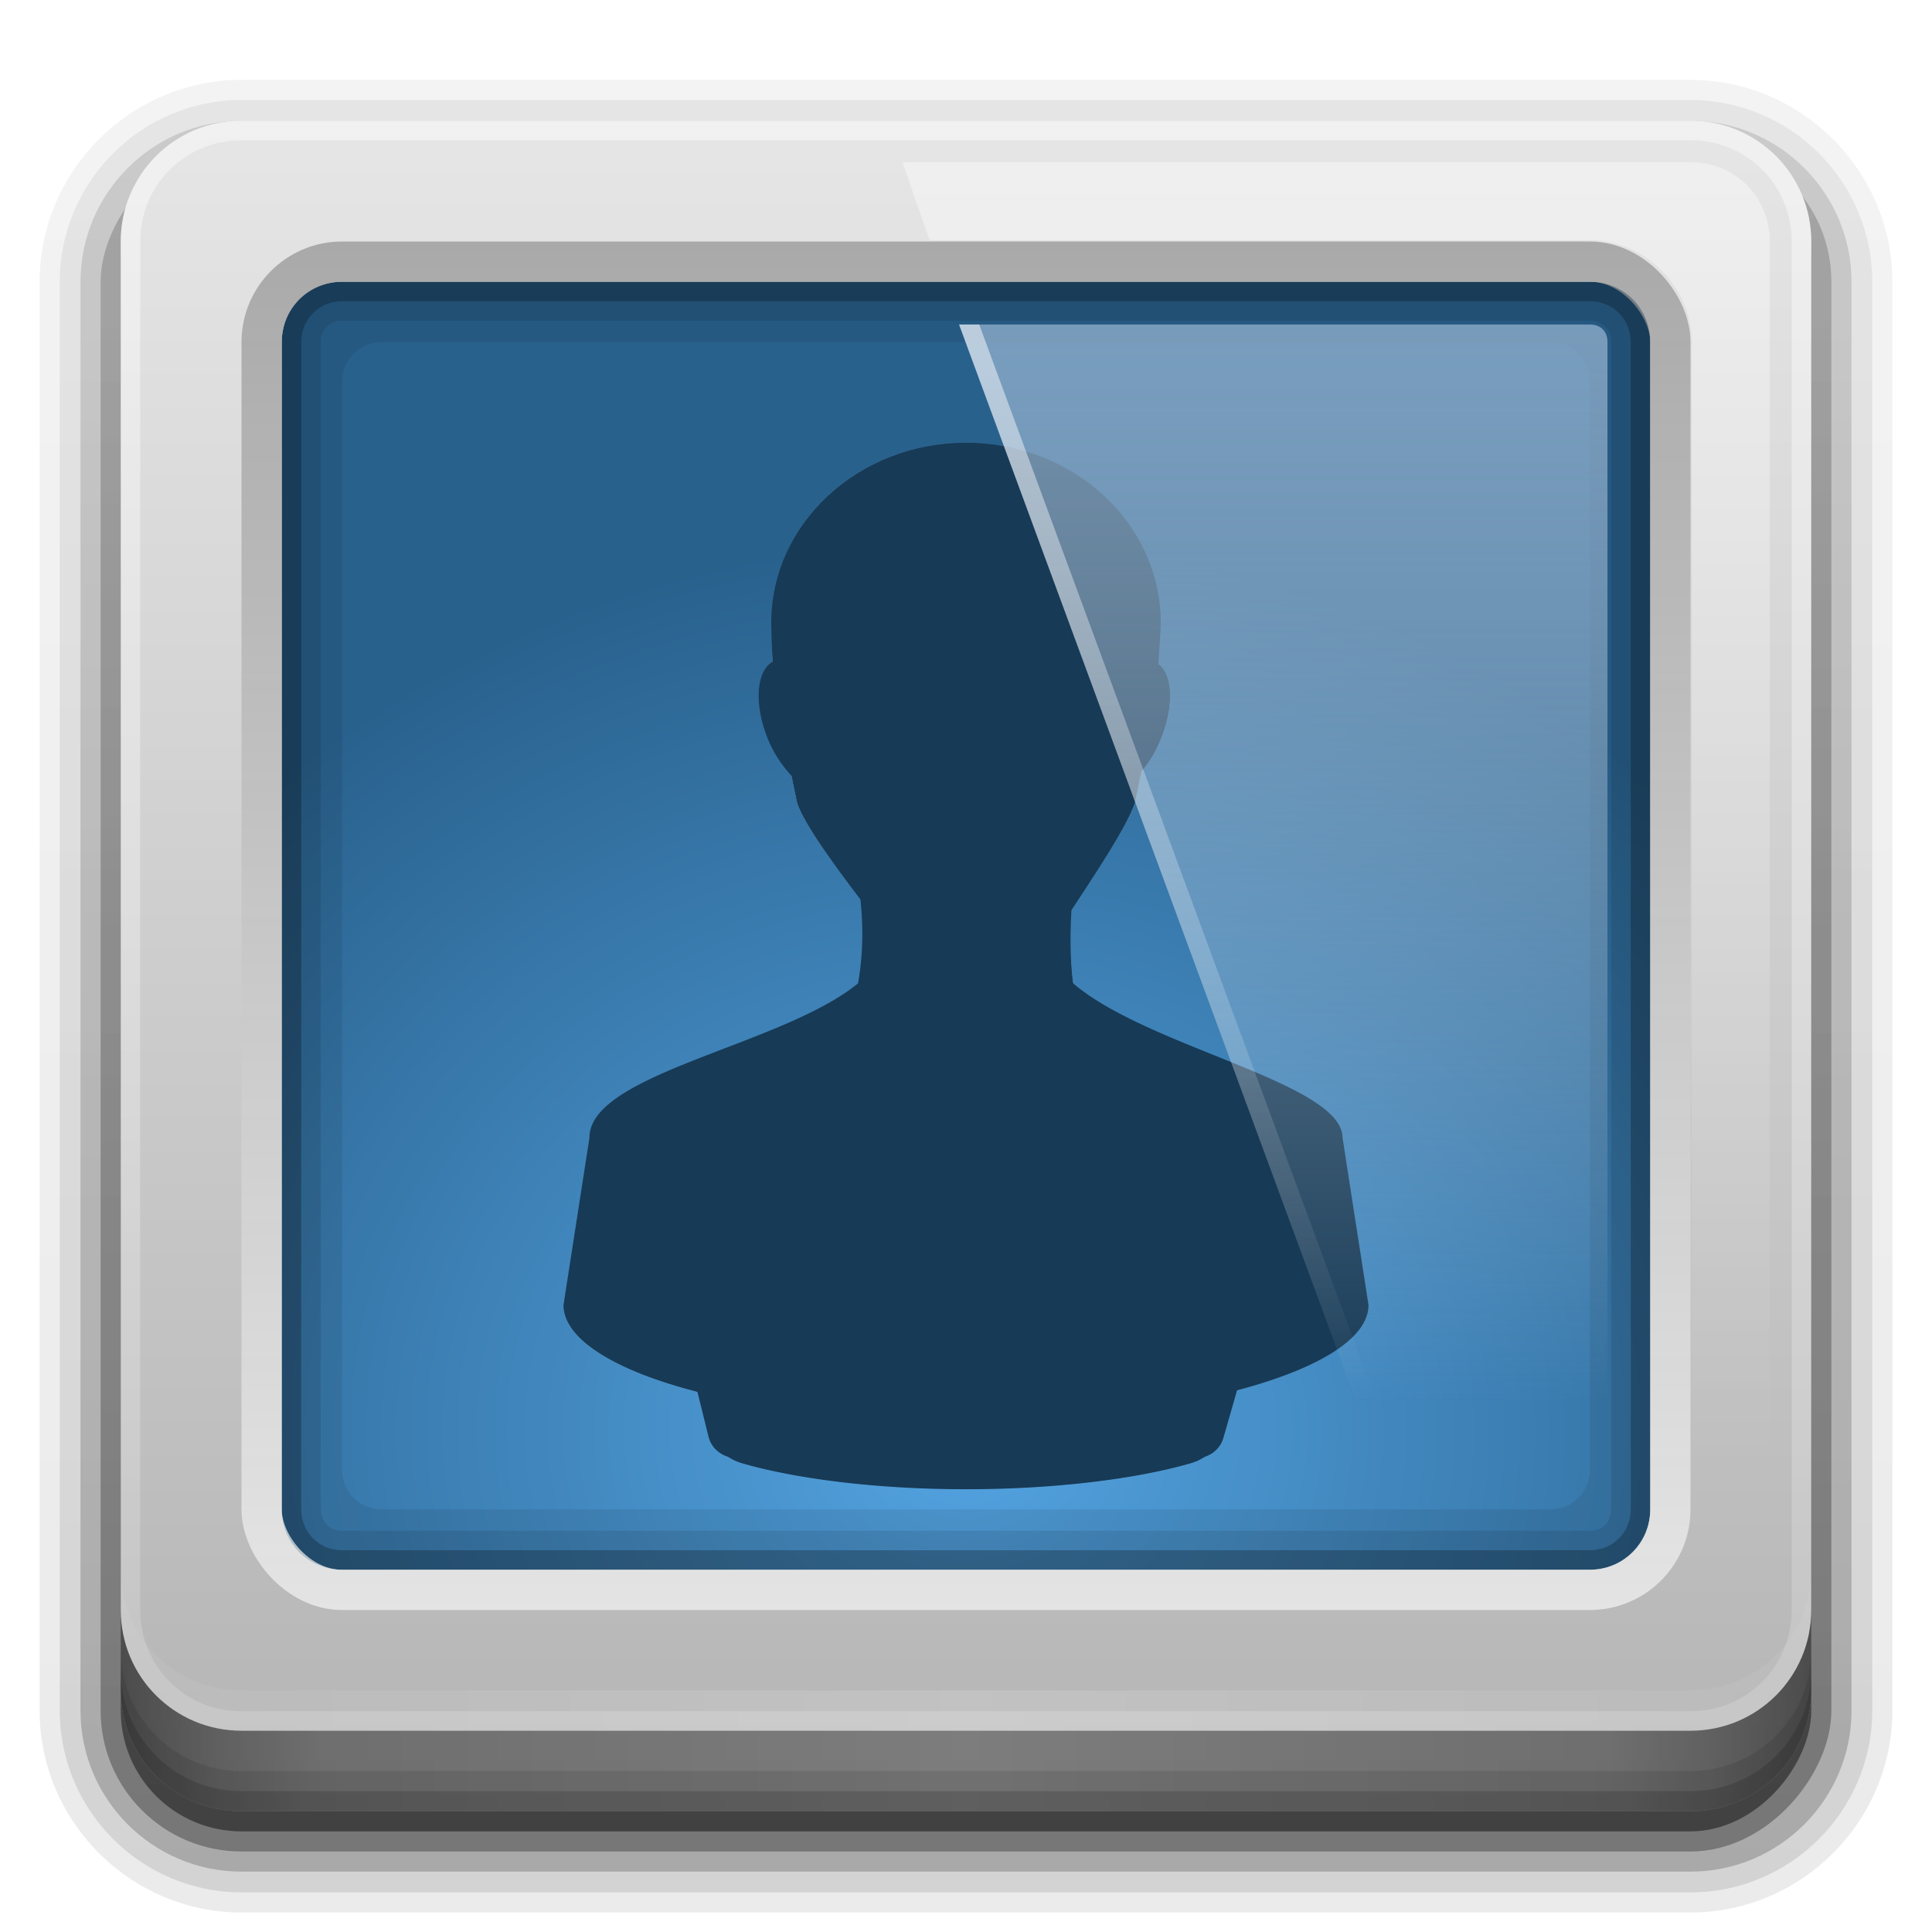<?xml version="1.0" encoding="UTF-8" standalone="no"?>
<!-- Created with Inkscape (http://www.inkscape.org/) -->

<svg
   xmlns:dc="http://purl.org/dc/elements/1.1/"
   xmlns:cc="http://creativecommons.org/ns#"
   xmlns:rdf="http://www.w3.org/1999/02/22-rdf-syntax-ns#"
   xmlns:svg="http://www.w3.org/2000/svg"
   xmlns="http://www.w3.org/2000/svg"
   xmlns:xlink="http://www.w3.org/1999/xlink"
   xmlns:inkscape="http://www.inkscape.org/namespaces/inkscape"
   version="1.0"
   width="96"
   height="96"
   id="svg2408">
  <defs
     id="defs2410">
    <linearGradient
       id="linearGradient4384">
      <stop
         id="stop4386"
         style="stop-color:#ffffff;stop-opacity:1"
         offset="0" />
      <stop
         id="stop4388"
         style="stop-color:#ffffff;stop-opacity:0"
         offset="1" />
    </linearGradient>
    <linearGradient
       id="linearGradient4367">
      <stop
         id="stop4369"
         style="stop-color:#ffffff;stop-opacity:0.718"
         offset="0" />
      <stop
         id="stop4371"
         style="stop-color:#ffffff;stop-opacity:1"
         offset="1" />
    </linearGradient>
    <linearGradient
       x1="45.448"
       y1="92.54"
       x2="45.448"
       y2="7.017"
       id="ButtonShadow"
       gradientUnits="userSpaceOnUse"
       gradientTransform="scale(1.006,0.994)">
      <stop
         id="stop3750"
         style="stop-color:#000000;stop-opacity:1"
         offset="0" />
      <stop
         id="stop3752"
         style="stop-color:#000000;stop-opacity:0.588"
         offset="1" />
    </linearGradient>
    <linearGradient
       id="linearGradient3737">
      <stop
         id="stop3739"
         style="stop-color:#ffffff;stop-opacity:1"
         offset="0" />
      <stop
         id="stop3741"
         style="stop-color:#ffffff;stop-opacity:0"
         offset="1" />
    </linearGradient>
    <filter
       color-interpolation-filters="sRGB"
       id="filter3174">
      <feGaussianBlur
         id="feGaussianBlur3176"
         stdDeviation="1.71" />
    </filter>
    <filter
       x="-0.192"
       y="-0.192"
       width="1.384"
       height="1.384"
       color-interpolation-filters="sRGB"
       id="filter3794">
      <feGaussianBlur
         id="feGaussianBlur3796"
         stdDeviation="5.28" />
    </filter>
    <linearGradient
       x1="48"
       y1="20.221"
       x2="48"
       y2="138.661"
       id="linearGradient3613"
       xlink:href="#linearGradient3737"
       gradientUnits="userSpaceOnUse" />
    <linearGradient
       x1="45.448"
       y1="92.54"
       x2="45.448"
       y2="7.017"
       id="ButtonShadow-0"
       gradientUnits="userSpaceOnUse"
       gradientTransform="matrix(1.006,0,0,0.994,100,0)">
      <stop
         id="stop3750-8"
         style="stop-color:#000000;stop-opacity:1"
         offset="0" />
      <stop
         id="stop3752-5"
         style="stop-color:#000000;stop-opacity:0.588"
         offset="1" />
    </linearGradient>
    <linearGradient
       x1="32.251"
       y1="6.132"
       x2="32.251"
       y2="90.239"
       id="linearGradient3780"
       xlink:href="#ButtonShadow-0"
       gradientUnits="userSpaceOnUse"
       gradientTransform="matrix(1.024,0,0,1.012,-1.143,-98.071)" />
    <linearGradient
       x1="32.251"
       y1="6.132"
       x2="32.251"
       y2="90.239"
       id="linearGradient3772"
       xlink:href="#ButtonShadow-0"
       gradientUnits="userSpaceOnUse"
       gradientTransform="matrix(1.024,0,0,1.012,-1.143,-98.071)" />
    <linearGradient
       x1="32.251"
       y1="6.132"
       x2="32.251"
       y2="90.239"
       id="linearGradient3725"
       xlink:href="#ButtonShadow-0"
       gradientUnits="userSpaceOnUse"
       gradientTransform="matrix(1.024,0,0,1.012,-1.143,-98.071)" />
    <linearGradient
       x1="32.251"
       y1="6.132"
       x2="32.251"
       y2="90.239"
       id="linearGradient3721"
       xlink:href="#ButtonShadow-0"
       gradientUnits="userSpaceOnUse"
       gradientTransform="translate(0,-97)" />
    <linearGradient
       x1="32.251"
       y1="6.132"
       x2="32.251"
       y2="90.239"
       id="linearGradient3026"
       xlink:href="#ButtonShadow-0"
       gradientUnits="userSpaceOnUse"
       gradientTransform="matrix(1.024,0,0,1.012,-1.143,-98.071)" />
    <clipPath
       id="clipPath4355">
      <rect
         width="84"
         height="80"
         rx="6"
         ry="6"
         x="6"
         y="6"
         id="rect4357"
         style="fill:#ffffff;fill-opacity:1;fill-rule:nonzero;stroke:none" />
    </clipPath>
    <radialGradient
       cx="48"
       cy="87.792"
       r="42"
       fx="48"
       fy="87.792"
       id="radialGradient4375"
       xlink:href="#linearGradient4367"
       gradientUnits="userSpaceOnUse"
       gradientTransform="matrix(1,-6.7114942e-8,8.4282233e-8,1.256,110,-24.506)" />
    <linearGradient
       x1="48"
       y1="88"
       x2="48"
       y2="-40"
       id="linearGradient4390"
       xlink:href="#linearGradient4384"
       gradientUnits="userSpaceOnUse"
       gradientTransform="matrix(1,0,0,-1,0,92)" />
    <linearGradient
       x1="48"
       y1="82"
       x2="112.124"
       y2="82.455"
       id="linearGradient4429"
       xlink:href="#linearGradient4384"
       gradientUnits="userSpaceOnUse"
       spreadMethod="reflect" />
    <linearGradient
       id="linearGradient3892">
      <stop
         id="stop3894"
         style="stop-color:#000000;stop-opacity:0.588"
         offset="0" />
      <stop
         id="stop3896"
         style="stop-color:#000000;stop-opacity:0.471"
         offset="0.118" />
      <stop
         id="stop3898"
         style="stop-color:#000000;stop-opacity:0.392"
         offset="0.238" />
      <stop
         id="stop3900"
         style="stop-color:#000000;stop-opacity:0.314"
         offset="1" />
    </linearGradient>
    <linearGradient
       x1="90"
       y1="88"
       x2="48"
       y2="88"
       id="linearGradient3228"
       xlink:href="#linearGradient3892"
       gradientUnits="userSpaceOnUse"
       spreadMethod="reflect" />
    <linearGradient
       id="linearGradient3187">
      <stop
         id="stop3189"
         style="stop-color:#b4b4b4;stop-opacity:1"
         offset="0" />
      <stop
         id="stop3191"
         style="stop-color:#e6e6e6;stop-opacity:1"
         offset="1" />
    </linearGradient>
    <linearGradient
       x1="43.179"
       y1="13"
       x2="43.179"
       y2="83.295"
       id="linearGradient3436-4"
       xlink:href="#linearGradient3465-9"
       gradientUnits="userSpaceOnUse"
       gradientTransform="matrix(1.029,0,0,1.029,-1.412,-1.412)" />
    <linearGradient
       id="linearGradient3465-9">
      <stop
         id="stop3467-0"
         style="stop-color:#919191;stop-opacity:1"
         offset="0" />
      <stop
         id="stop3469-9"
         style="stop-color:#fdfdfd;stop-opacity:1"
         offset="1" />
    </linearGradient>
    <linearGradient
       x1="48"
       y1="90"
       x2="48"
       y2="5.988"
       id="linearGradient3388"
       xlink:href="#linearGradient3187"
       gradientUnits="userSpaceOnUse" />
    <linearGradient
       id="linearGradient3687">
      <stop
         id="stop3689"
         style="stop-color:#ffffff;stop-opacity:1"
         offset="0" />
      <stop
         id="stop3691"
         style="stop-color:#ffffff;stop-opacity:0"
         offset="1" />
    </linearGradient>
    <linearGradient
       x1="76.451"
       y1="8.062"
       x2="76.451"
       y2="72.766"
       id="linearGradient3483"
       xlink:href="#linearGradient3687"
       gradientUnits="userSpaceOnUse" />
    <clipPath
       id="clipPath3907-9">
      <path
         d="m -68,12 0,71.875 71.938,0 L 3.938,12 -68,12 z m 36,12 c 5.345,0 9.688,3.993 9.688,8.938 -0.021,0.621 -0.074,1.335 -0.125,2.062 0.73,0.543 0.779,2.17 0.062,3.844 -0.259,0.604 -0.556,1.076 -0.906,1.5 -0.113,0.525 -0.198,0.951 -0.344,1.562 -0.397,1.18 -1.939,3.499 -3.125,5.312 -0.076,1.206 -0.088,2.4 0.062,3.625 3.71,3.198 13.391,4.951 13.406,7.688 L -12,66.844 c 0,1.679 -2.545,3.198 -6.531,4.25 l -0.688,2.375 A 1.405,1.393 0 0 1 -20.062,74.375 c -0.181,0.07 -0.315,0.201 -0.812,0.344 C -23.493,75.472 -27.517,76 -32,76 c -4.483,0 -8.475,-0.528 -11.094,-1.281 -0.497,-0.143 -0.631,-0.274 -0.812,-0.344 a 1.405,1.393 0 0 1 -0.875,-0.938 l -0.562,-2.281 C -49.43,70.102 -52,68.547 -52,66.844 l 1.281,-8.312 c -0.014,-3.198 9.588,-4.599 13.344,-7.688 0.262,-1.513 0.255,-2.826 0.125,-4.156 -1.305,-1.724 -2.766,-3.715 -3.125,-4.781 -0.116,-0.525 -0.186,-0.878 -0.281,-1.344 -0.013,-0.015 -0.049,-0.048 -0.062,-0.062 -0.401,-0.447 -0.803,-0.977 -1.094,-1.656 -0.754,-1.762 -0.627,-3.522 0.219,-3.969 -0.059,-0.705 -0.081,-1.34 -0.094,-1.906 C -41.688,28.024 -37.345,24 -32,24 z"
         inkscape:connector-curvature="0"
         id="path3909-4"
         style="fill:url(#radialGradient3911);fill-opacity:1;fill-rule:nonzero;stroke:none" />
    </clipPath>
    <filter
       x="-0.276"
       y="-0.212"
       width="1.552"
       height="1.425"
       color-interpolation-filters="sRGB"
       id="filter3913">
      <feGaussianBlur
         id="feGaussianBlur3915"
         stdDeviation="4.6" />
    </filter>
    <linearGradient
       x1="65.156"
       y1="16.125"
       x2="65.156"
       y2="69.688"
       id="linearGradient2675-4"
       xlink:href="#linearGradient3737-0-0"
       gradientUnits="userSpaceOnUse" />
    <linearGradient
       id="linearGradient3737-0-0">
      <stop
         id="stop3739-6-5"
         style="stop-color:#ffffff;stop-opacity:1"
         offset="0" />
      <stop
         id="stop3741-4-9"
         style="stop-color:#ffffff;stop-opacity:0"
         offset="1" />
    </linearGradient>
    <linearGradient
       id="linearGradient3487-6">
      <stop
         id="stop3489-9"
         style="stop-color:#9bb7d3;stop-opacity:1"
         offset="0" />
      <stop
         id="stop3491-2"
         style="stop-color:#e6edf4;stop-opacity:0"
         offset="1" />
    </linearGradient>
    <linearGradient
       x1="65.156"
       y1="16.125"
       x2="65.156"
       y2="69.688"
       id="linearGradient3337"
       xlink:href="#linearGradient3487-6"
       gradientUnits="userSpaceOnUse" />
    <linearGradient
       id="linearGradient3175-3">
      <stop
         id="stop3177-1"
         style="stop-color:#53a3e1;stop-opacity:1"
         offset="0" />
      <stop
         id="stop3179-1"
         style="stop-color:#29618d;stop-opacity:1"
         offset="1" />
    </linearGradient>
    <radialGradient
       cx="56.066"
       cy="-15.871"
       r="35.938"
       fx="56.066"
       fy="-15.871"
       id="radialGradient3354"
       xlink:href="#linearGradient3175-3"
       gradientUnits="userSpaceOnUse"
       gradientTransform="matrix(0.002,0.925,-1.384,0,25.902,-30.211)" />
  </defs>
  <g
     id="layer2"
     style="display:none">
    <rect
       width="86"
       height="85"
       rx="6"
       ry="6"
       x="5"
       y="7"
       id="rect3745"
       style="opacity:0.9;fill:url(#ButtonShadow);fill-opacity:1;fill-rule:nonzero;stroke:none;filter:url(#filter3174)" />
  </g>
  <g
     id="layer3"
     style="display:inline">
    <path
       d="m 12,-95.031 c -5.511,0 -10.031,4.52 -10.031,10.031 l 0,71 c 0,5.511 4.52,10.031 10.031,10.031 l 72,0 c 5.511,0 10.031,-4.52 10.031,-10.031 l 0,-71 c 0,-5.511 -4.52,-10.031 -10.031,-10.031 l -72,0 z"
       transform="scale(1,-1)"
       id="path3786"
       style="opacity:0.08;fill:url(#linearGradient3026);fill-opacity:1;fill-rule:nonzero;stroke:none;display:inline" />
    <path
       d="m 12,-94.031 c -4.972,0 -9.031,4.06 -9.031,9.031 l 0,71 c 0,4.972 4.06,9.031 9.031,9.031 l 72,0 c 4.972,0 9.031,-4.06 9.031,-9.031 l 0,-71 c 0,-4.972 -4.06,-9.031 -9.031,-9.031 l -72,0 z"
       transform="scale(1,-1)"
       id="path3778"
       style="opacity:0.1;fill:url(#linearGradient3780);fill-opacity:1;fill-rule:nonzero;stroke:none;display:inline" />
    <path
       d="m 12,-93 c -4.409,0 -8,3.591 -8,8 l 0,71 c 0,4.409 3.591,8 8,8 l 72,0 c 4.409,0 8,-3.591 8,-8 l 0,-71 c 0,-4.409 -3.591,-8 -8,-8 l -72,0 z"
       transform="scale(1,-1)"
       id="path3770"
       style="opacity:0.2;fill:url(#linearGradient3772);fill-opacity:1;fill-rule:nonzero;stroke:none;display:inline" />
    <rect
       width="86"
       height="85"
       rx="7"
       ry="7"
       x="5"
       y="-92"
       transform="scale(1,-1)"
       id="rect3723"
       style="opacity:0.3;fill:url(#linearGradient3725);fill-opacity:1;fill-rule:nonzero;stroke:none;display:inline" />
    <rect
       width="84"
       height="84"
       rx="6"
       ry="6"
       x="6"
       y="-91"
       transform="scale(1,-1)"
       id="rect3716"
       style="opacity:0.45;fill:url(#linearGradient3721);fill-opacity:1;fill-rule:nonzero;stroke:none;display:inline" />
  </g>
  <g
     id="layer1">
    <path
       d="m 12.062,12.062 0,53.875 71.875,0 0,-53.875 -71.875,0 z"
       transform="matrix(-1.001,0,0,-1.334,96.01,99.966)"
       id="path3215"
       style="fill:url(#radialGradient3354);fill-opacity:1;fill-rule:nonzero;stroke:none;display:inline" />
    <path
       d="m 19,13 c -3.289,0 -6,2.711 -6,6 l 0,54 c 0,3.289 2.711,6 6,6 l 58,0 c 3.289,0 6,-2.711 6,-6 l 0,-54 c 0,-3.289 -2.711,-6 -6,-6 z m 0,4 58,0 c 1.143,0 2,0.857 2,2 l 0,54 c 0,1.143 -0.857,2 -2,2 l -58,0 c -1.143,0 -2,-0.857 -2,-2 l 0,-54 c 0,-1.143 0.857,-2 2,-2 z"
       inkscape:connector-curvature="0"
       id="rect3222"
       style="font-size:medium;font-style:normal;font-variant:normal;font-weight:normal;font-stretch:normal;text-indent:0;text-align:start;text-decoration:none;line-height:normal;letter-spacing:normal;word-spacing:normal;text-transform:none;direction:ltr;block-progression:tb;writing-mode:lr-tb;text-anchor:start;opacity:0.08;color:#000000;fill:#000000;fill-opacity:1;stroke:none;stroke-width:4;marker:none;visibility:visible;display:inline;overflow:visible;enable-background:accumulate;font-family:Abandoned Bitplane;-inkscape-font-specification:Abandoned Bitplane" />
    <path
       d="m 17,14 c -1.662,0 -3,1.338 -3,3 l 0,58 c 0,1.662 1.338,3 3,3 l 62,0 c 1.662,0 3,-1.338 3,-3 l 0,-58 c 0,-1.662 -1.338,-3 -3,-3 z m 0,1.938 62,0 c 0.618,0 1.063,0.444 1.063,1.062 l 0,58 c 0,0.618 -0.444,1.062 -1.063,1.062 l -62,0 c -0.618,0 -1.062,-0.444 -1.062,-1.062 l 0,-58 c 0,-0.618 0.444,-1.062 1.062,-1.062 z"
       inkscape:connector-curvature="0"
       id="rect3981"
       style="opacity:0.1;color:#000000;fill:#000000;fill-opacity:1;fill-rule:nonzero;stroke:none;stroke-width:1;marker:none;visibility:visible;display:inline;overflow:visible;enable-background:accumulate" />
    <path
       d="m 17,14 c -1.662,0 -3,1.338 -3,3 l 0,58 c 0,1.662 1.338,3 3,3 l 62,0 c 1.662,0 3,-1.338 3,-3 l 0,-58 c 0,-1.662 -1.338,-3 -3,-3 z m 0,0.969 62,0 c 1.14,0 2.031,0.891 2.031,2.031 l 0,58 c 0,1.14 -0.891,2.031 -2.031,2.031 l -62,0 c -1.14,0 -2.031,-0.891 -2.031,-2.031 l 0,-58 c 0,-1.14 0.891,-2.031 2.031,-2.031 z"
       inkscape:connector-curvature="0"
       id="rect3977"
       style="opacity:0.25;color:#000000;fill:#000000;fill-opacity:1;fill-rule:nonzero;stroke:none;stroke-width:1;marker:none;visibility:visible;display:inline;overflow:visible;enable-background:accumulate" />
    <path
       d="M 12,6 C 8.676,6 6,8.676 6,12 l 0,72 c 0,3.324 2.676,6 6,6 l 72,0 c 3.324,0 6,-2.676 6,-6 L 90,12 C 90,8.676 87.324,6 84,6 z m 5,8 1,0 60,0 1,0 c 1.684,0 3,1.316 3,3 l 0,1 c 0,20.333 0,36.667 0,57 10e-7,1.684 -1.316,3 -3,3 -21.546,0 -43.541,0 -62,0 -1.684,0 -3,-1.316 -3,-3 0,-20.333 0,-36.667 0,-57 l 0,-1 c 0,-1.684 1.316,-3 3,-3 z"
       inkscape:connector-curvature="0"
       id="rect2419"
       style="fill:url(#linearGradient3388);fill-opacity:1;fill-rule:nonzero;stroke:none;display:inline" />
    <rect
       width="70"
       height="66"
       rx="4"
       ry="4"
       x="13"
       y="13"
       id="rect3425"
       style="fill:none;stroke:url(#linearGradient3436-4);stroke-width:2;stroke-linecap:square;stroke-linejoin:round;stroke-miterlimit:4;stroke-opacity:0.697;stroke-dasharray:none;stroke-dashoffset:0;display:inline" />
    <path
       d="M 120.781,6.125 C 118.042,6.683 116,9.091 116,12 l 0,68 c 0,3.324 2.676,6 6,6 l 72,0 c 3.324,0 6,-2.676 6,-6 l 0,-68 c 0,-2.909 -2.042,-5.317 -4.781,-5.875 2.205,0.536 3.812,2.491 3.812,4.875 l 0,68 c 0,2.805 -2.226,5.031 -5.031,5.031 l -72,0 c -2.805,0 -5.031,-2.226 -5.031,-5.031 l 0,-68 c 0,-2.384 1.607,-4.339 3.812,-4.875 z"
       inkscape:connector-curvature="0"
       id="rect4359"
       style="opacity:0.2;fill:url(#radialGradient4375);fill-opacity:1;fill-rule:nonzero;stroke:none" />
    <path
       d="M 12,86 C 8.676,86 6,83.324 6,80 L 6,12 C 6,8.676 8.676,6 12,6 l 72,0 c 3.324,0 6,2.676 6,6 l 0,68 c 0,3.324 -2.676,6 -6,6 z m 0,-0.969 72,0 c 2.805,0 5.031,-2.226 5.031,-5.031 l 0,-68 C 89.031,9.195 86.805,6.969 84,6.969 l -72,0 C 9.195,6.969 6.969,9.195 6.969,12 l 0,68 c 0,2.805 2.226,5.031 5.031,5.031 z"
       inkscape:connector-curvature="0"
       id="rect4377"
       style="opacity:0.45;fill:url(#linearGradient4390);fill-opacity:1;fill-rule:nonzero;stroke:none" />
    <path
       d="m 6,78 0,2 c 0,3.324 2.676,6 6,6 l 72,0 c 3.324,0 6,-2.676 6,-6 l 0,-2 c 0,3.324 -2.676,6 -6,6 L 12,84 C 8.676,84 6,81.324 6,78 z"
       inkscape:connector-curvature="0"
       id="rect4414"
       style="opacity:0.15;fill:url(#linearGradient4429);fill-opacity:1;fill-rule:nonzero;stroke:none" />
    <path
       d="m 6,100 0,1 c 0,3.324 2.676,6 6,6 l 72,0 c 3.324,0 6,-2.676 6,-6 l 0,-1 c 0,3.324 -2.676,6 -6,6 l -72,0 c -3.324,0 -6,-2.676 -6,-6 z"
       inkscape:connector-curvature="0"
       id="path4412"
       style="opacity:0.15;fill:#000000;fill-opacity:1;fill-rule:nonzero;stroke:none" />
    <path
       d="m -32,24 c -5.345,0 -9.677,4.008 -9.677,8.953 0.013,0.567 0.021,1.214 0.081,1.919 -0.846,0.447 -0.956,2.195 -0.202,3.957 0.291,0.679 0.688,1.232 1.089,1.679 0.013,0.015 0.027,0.025 0.04,0.04 0.096,0.466 0.167,0.834 0.282,1.359 0.359,1.066 1.84,3.072 3.145,4.796 0.13,1.33 0.141,2.644 -0.121,4.157 -3.756,3.089 -13.361,4.477 -13.347,7.674 L -52,66.847 c 0,1.703 2.567,3.263 6.653,4.317 l 0.565,2.278 a 1.405,1.393 0 0 0 0.887,0.919 c 0.181,0.07 0.309,0.217 0.806,0.36 2.618,0.754 6.606,1.279 11.089,1.279 4.483,0 8.511,-0.525 11.129,-1.279 0.497,-0.143 0.625,-0.29 0.806,-0.36 a 1.405,1.393 0 0 0 0.847,-0.879 l 0.685,-2.398 C -14.546,70.032 -12,68.526 -12,66.847 l -1.29,-8.314 c -0.015,-2.737 -9.677,-4.477 -13.387,-7.674 -0.15,-1.225 -0.157,-2.431 -0.081,-3.637 1.186,-1.814 2.748,-4.135 3.145,-5.316 0.146,-0.611 0.209,-1.034 0.323,-1.559 0.35,-0.424 0.669,-0.915 0.927,-1.519 0.716,-1.673 0.65,-3.294 -0.081,-3.837 0.051,-0.727 0.1,-1.417 0.121,-2.038 7e-6,-4.945 -4.333,-8.953 -9.677,-8.953 z"
       inkscape:connector-curvature="0"
       transform="translate(80,-2)"
       clip-path="url(#clipPath3907-9)"
       id="path3126"
       style="opacity:0.8;fill:#ffffff;fill-opacity:1;stroke:none;display:inline;filter:url(#filter3913);enable-background:new" />
    <path
       d="m 48,22 c -5.345,0 -9.677,4.008 -9.677,8.953 0.013,0.567 0.021,1.214 0.081,1.919 -0.846,0.447 -0.956,2.195 -0.202,3.957 0.291,0.679 0.688,1.232 1.089,1.679 0.013,0.015 0.027,0.025 0.04,0.04 0.096,0.466 0.167,0.834 0.282,1.359 0.359,1.066 1.84,3.072 3.145,4.796 0.13,1.33 0.141,2.644 -0.121,4.157 -3.756,3.089 -13.361,4.477 -13.347,7.674 L 28,64.847 c 0,1.703 2.567,3.263 6.653,4.317 l 0.565,2.278 a 1.405,1.393 0 0 0 0.887,0.919 c 0.181,0.07 0.309,0.217 0.806,0.36 2.618,0.754 6.606,1.279 11.089,1.279 4.483,0 8.511,-0.525 11.129,-1.279 0.497,-0.143 0.625,-0.29 0.806,-0.36 a 1.405,1.393 0 0 0 0.847,-0.879 l 0.685,-2.398 C 65.454,68.032 68,66.526 68,64.847 l -1.29,-8.314 c -0.015,-2.737 -9.677,-4.477 -13.387,-7.674 -0.15,-1.225 -0.157,-2.431 -0.081,-3.637 1.186,-1.814 2.748,-4.135 3.145,-5.316 0.146,-0.611 0.209,-1.034 0.323,-1.559 0.35,-0.424 0.669,-0.915 0.927,-1.519 0.716,-1.673 0.65,-3.294 -0.081,-3.837 0.051,-0.727 0.1,-1.417 0.121,-2.038 7e-6,-4.945 -4.333,-8.953 -9.677,-8.953 z"
       inkscape:connector-curvature="0"
       id="path3798"
       style="fill:#173a56;fill-opacity:1;stroke:none;display:inline;enable-background:new" />
  </g>
  <g
     id="layer4"
     style="display:inline">
    <path
       d="m 6,80 0,4 c 0,3.324 2.676,6 6,6 l 72,0 c 3.324,0 6,-2.676 6,-6 l 0,-4 c 0,3.324 -2.676,6 -6,6 L 12,86 C 8.676,86 6,83.324 6,80 z"
       inkscape:connector-curvature="0"
       id="path3888"
       style="fill:url(#linearGradient3228);fill-opacity:1;fill-rule:nonzero;stroke:none;display:inline" />
    <path
       d="m 6,82 0,2 c 0,3.324 2.676,6 6,6 l 72,0 c 3.324,0 6,-2.676 6,-6 l 0,-2 c 0,3.324 -2.676,6 -6,6 L 12,88 C 8.676,88 6,85.324 6,82 z"
       inkscape:connector-curvature="0"
       id="rect4345"
       style="opacity:0.1;color:#000000;fill:#000000;fill-opacity:1;fill-rule:nonzero;stroke:none;stroke-width:1.5;marker:none;visibility:visible;display:inline;overflow:visible;enable-background:accumulate" />
    <path
       d="m 6,83 0,1 c 0,3.324 2.676,6 6,6 l 72,0 c 3.324,0 6,-2.676 6,-6 l 0,-1 c 0,3.324 -2.676,6 -6,6 L 12,89 C 8.676,89 6,86.324 6,83 z"
       inkscape:connector-curvature="0"
       id="rect4336"
       style="opacity:0.15;color:#000000;fill:#000000;fill-opacity:1;fill-rule:nonzero;stroke:none;stroke-width:1.5;marker:none;visibility:visible;display:inline;overflow:visible;enable-background:accumulate" />
  </g>
  <g
     id="layer5"
     style="display:none">
    <rect
       width="66"
       height="62"
       rx="12"
       ry="12"
       x="15"
       y="15"
       clip-path="url(#clipPath4355)"
       id="rect3171"
       style="opacity:0.1;fill:url(#linearGradient3613);fill-opacity:1;fill-rule:nonzero;stroke:#ffffff;stroke-width:0.5;stroke-linecap:round;stroke-linejoin:miter;stroke-miterlimit:4;stroke-opacity:1;stroke-dasharray:none;stroke-dashoffset:0;filter:url(#filter3794)" />
  </g>
  <g
     id="layer6">
    <path
       d="m 44.844,8.062 1.344,3.875 31.812,0 1,0 c 2.754,0 5.062,2.309 5.062,5.062 l 0,1 0,56 0,1 c 0,2.754 -3.115,3.115 -5.062,5.062 l -1,0 -6.875,0 1.344,3.875 11.531,0 c 2.222,0 3.938,-1.716 3.938,-3.938 l 0,-68 C 87.938,9.778 86.222,8.062 84,8.062 z"
       inkscape:connector-curvature="0"
       id="path3660"
       style="opacity:0.4;fill:url(#linearGradient3483);fill-opacity:1;fill-rule:evenodd;stroke:none;display:inline" />
    <path
       d="m 47.656,16.125 22.031,59.75 9.312,0 c 0.539,0 0.875,-0.336 0.875,-0.875 l 0,-58 c 0,-0.539 -0.336,-0.875 -0.875,-0.875 z"
       inkscape:connector-curvature="0"
       id="path3664"
       style="opacity:0.7;fill:url(#linearGradient3337);fill-opacity:1;fill-rule:evenodd;stroke:none;display:inline" />
    <path
       d="m 47.656,16.125 22.031,59.75 1,0 -22.031,-59.75 z"
       inkscape:connector-curvature="0"
       id="path2669"
       style="opacity:0.5;fill:url(#linearGradient2675-4);fill-opacity:1;fill-rule:evenodd;stroke:none;display:inline" />
  </g>
</svg>
